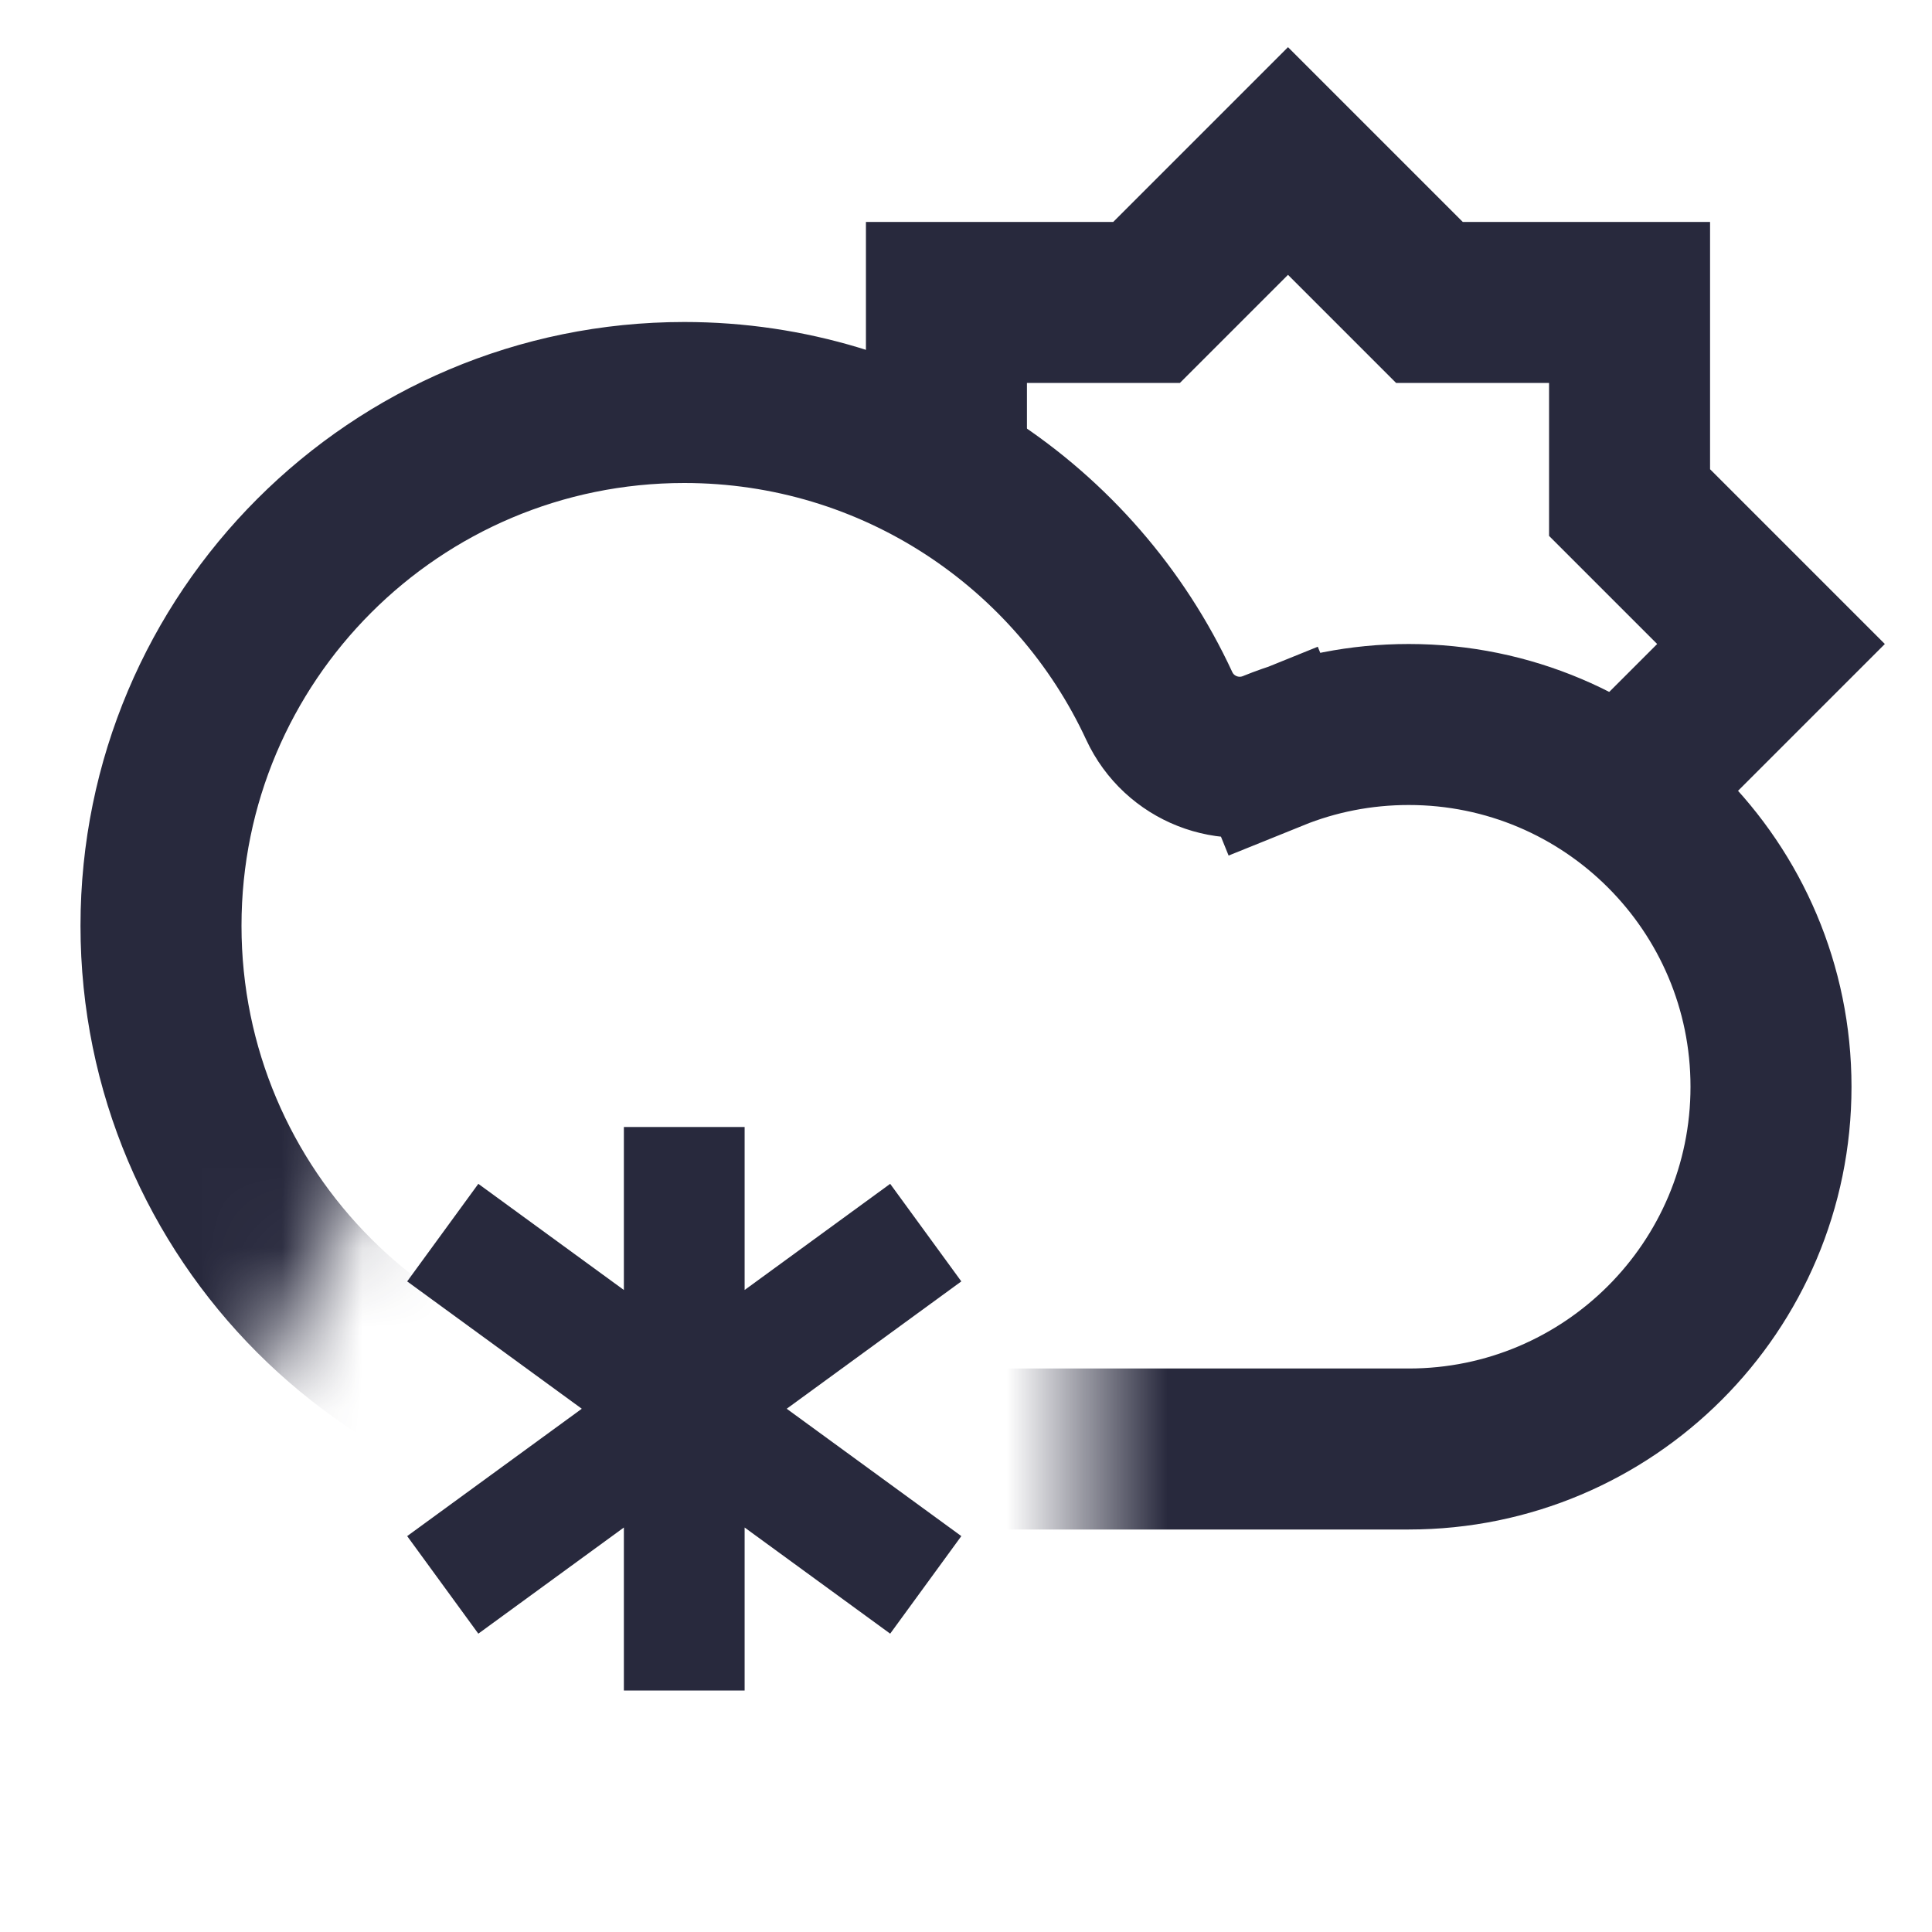 <svg width="24" height="24" viewBox="0 0 24 24" fill="none" xmlns="http://www.w3.org/2000/svg">
<mask id="mask0_402_14672" style="mask-type:alpha" maskUnits="userSpaceOnUse" x="0" y="0" width="24" height="23">
<path d="M13.5 12H6L0 23V0H24V23H13.5V12Z" fill="white"/>
</mask>
<g mask="url(#mask0_402_14672)">
<path d="M8.5 18C4.91 18 2 15.09 2 11.5C2 7.91 4.91 5 8.5 5C11.113 5 13.367 6.541 14.4 8.768C14.648 9.303 15.271 9.546 15.814 9.326L15.443 8.409L15.814 9.326C16.333 9.116 16.902 9 17.5 9C19.985 9 22 11.015 22 13.5C22 15.985 19.985 18 17.5 18H8.5Z" stroke="#28293D" stroke-width="2"/>
</g>
<path d="M11.5 15.312L5.5 19.688M5.5 15.312L11.5 19.688M8.5 14V21" stroke="#28293D" stroke-width="1.5"/>
<path d="M20.243 9.757L22 8L20.243 6.243V3.757H17.757L16 2L14.243 3.757H11.757V6.243" stroke="#28293D" stroke-width="2"/>
</svg>
